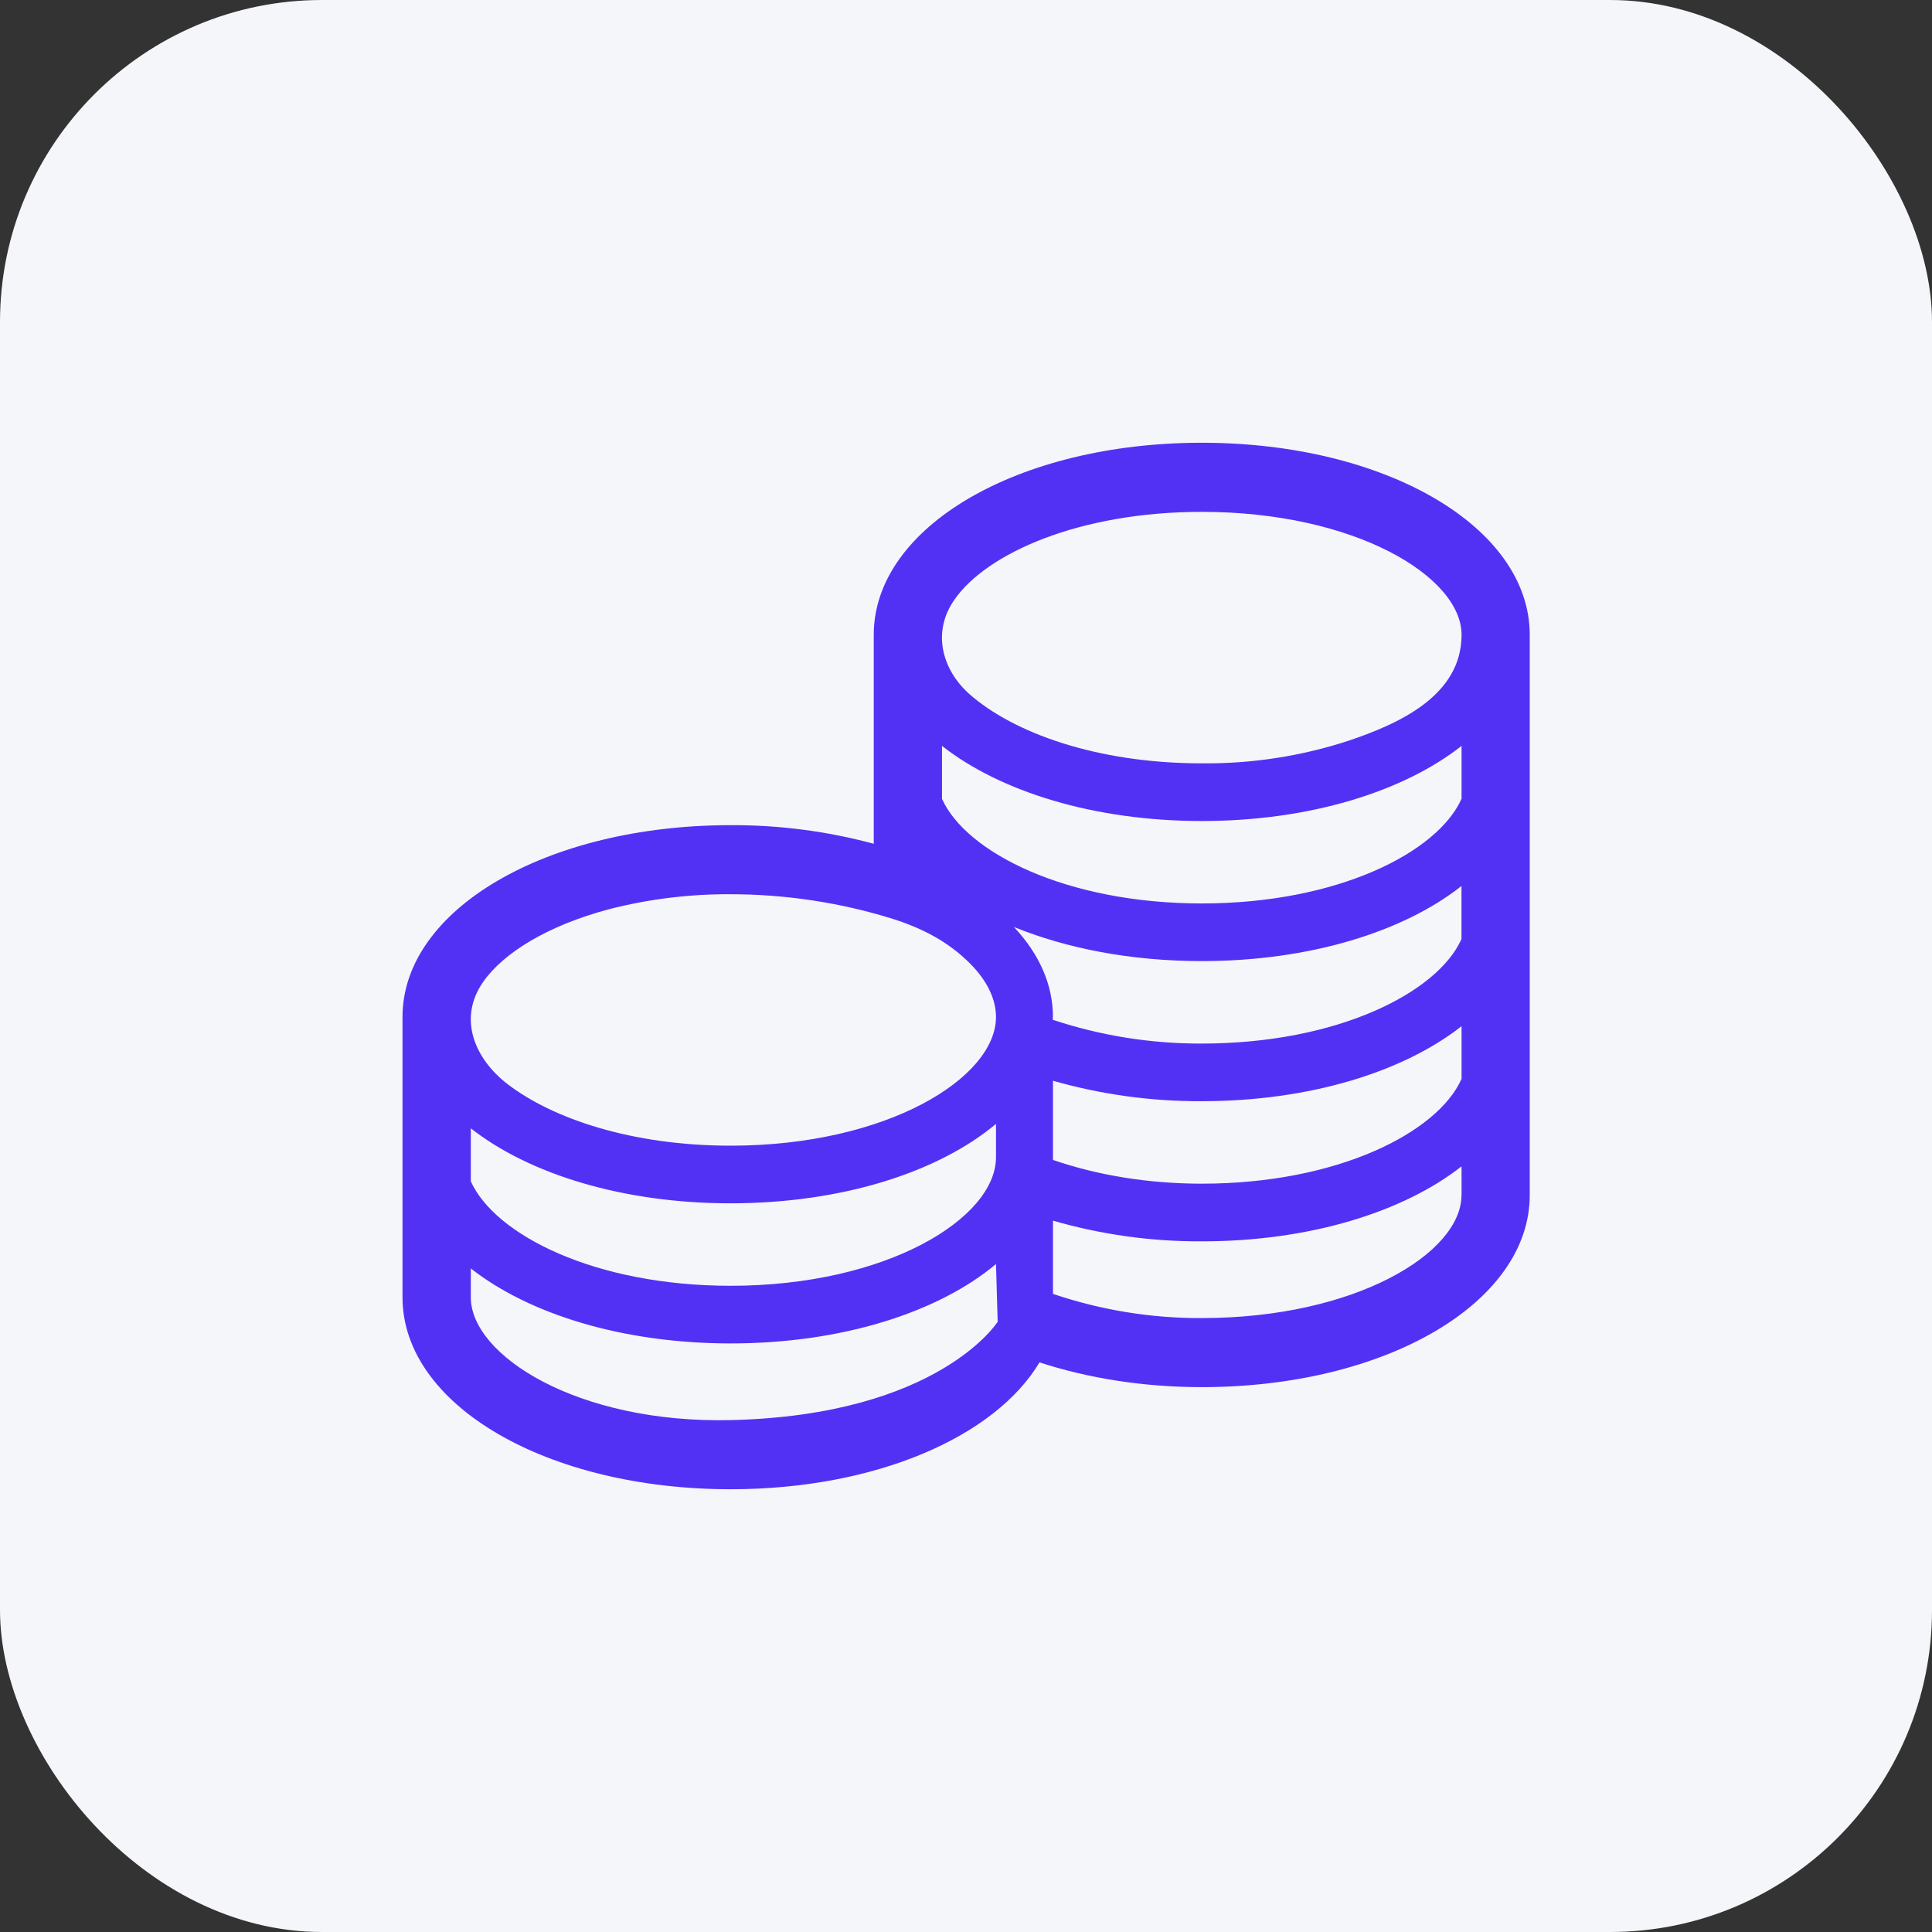 <svg width="48" height="48" viewBox="0 0 48 48" fill="none" xmlns="http://www.w3.org/2000/svg">
<rect x="0" y="0" width="48" height="48" fill="#333333" stroke="none"/>
<rect width="48" height="48" rx="8" fill="#F5F6FA"/>
<g clip-path="url(#clip0_1850_24689)">
<path d="M18.153 37C21.745 37 24.719 35.702 25.826 33.848C27.046 34.245 28.417 34.463 29.858 34.463C34.429 34.463 38.006 32.367 38.006 29.692V15.772C38.006 13.095 34.428 11 29.858 11C25.288 11 21.708 13.095 21.708 15.772V20.963C20.549 20.651 19.353 20.495 18.151 20.501C13.582 20.501 10 22.593 10 25.268V32.231C10 34.908 13.582 37 18.153 37ZM36.31 29.692C36.31 31.138 33.662 32.747 29.859 32.747C28.601 32.753 27.351 32.549 26.161 32.146V30.327C27.362 30.674 28.608 30.847 29.859 30.841C32.539 30.841 34.868 30.111 36.312 28.978V29.692H36.31ZM36.31 26.808C35.719 28.134 33.237 29.408 29.859 29.408C28.523 29.408 27.261 29.197 26.161 28.818V26.851C27.363 27.194 28.608 27.365 29.859 27.359C32.539 27.359 34.868 26.629 36.312 25.496V26.808H36.31ZM36.31 23.33C35.719 24.656 33.237 25.927 29.859 25.927C28.599 25.932 27.347 25.732 26.153 25.335C26.153 25.312 26.16 25.289 26.16 25.268C26.16 24.459 25.817 23.697 25.19 23.03C26.497 23.564 28.101 23.878 29.858 23.878C32.539 23.878 34.868 23.15 36.31 22.013V23.329V23.33ZM36.31 19.848C35.719 21.174 33.237 22.446 29.859 22.446C26.482 22.446 24 21.174 23.404 19.848V18.532C24.851 19.667 27.179 20.398 29.859 20.398C32.539 20.398 34.868 19.667 36.312 18.532V19.848H36.31ZM23.712 14.9C24.509 13.748 26.814 12.717 29.859 12.717C33.664 12.717 36.312 14.325 36.312 15.772C36.312 17.295 34.731 17.989 33.508 18.402C32.332 18.787 31.099 18.977 29.859 18.965C27.245 18.965 25.172 18.203 24.087 17.246C23.402 16.637 23.15 15.701 23.712 14.9ZM12.002 24.398C12.51 23.668 13.619 22.991 15.136 22.588C16.12 22.336 17.134 22.211 18.151 22.217C19.505 22.217 20.893 22.425 22.186 22.831C22.886 23.053 23.546 23.382 24.095 23.933C24.515 24.353 24.745 24.812 24.745 25.268C24.745 26.779 22.038 28.464 18.151 28.464C15.709 28.464 13.731 27.797 12.603 26.929C11.805 26.312 11.364 25.317 12.002 24.398ZM11.697 28.033C13.145 29.168 15.472 29.896 18.151 29.896C20.918 29.896 23.314 29.122 24.745 27.923V28.752C24.745 30.263 22.038 31.945 18.151 31.945C14.775 31.945 12.292 30.676 11.697 29.348V28.033ZM11.697 31.514C13.145 32.649 15.472 33.377 18.151 33.377C20.918 33.377 23.314 32.605 24.745 31.405L24.787 32.839C24.787 32.839 23.323 35.163 18.151 35.282C14.349 35.37 11.697 33.675 11.697 32.231V31.514Z" fill="#5331F4"/>
</g>
<defs>
<clipPath id="clip0_1850_24689">
<rect width="28" height="26" fill="white" transform="translate(10 11)"/>
</clipPath>
</defs>
</svg>
